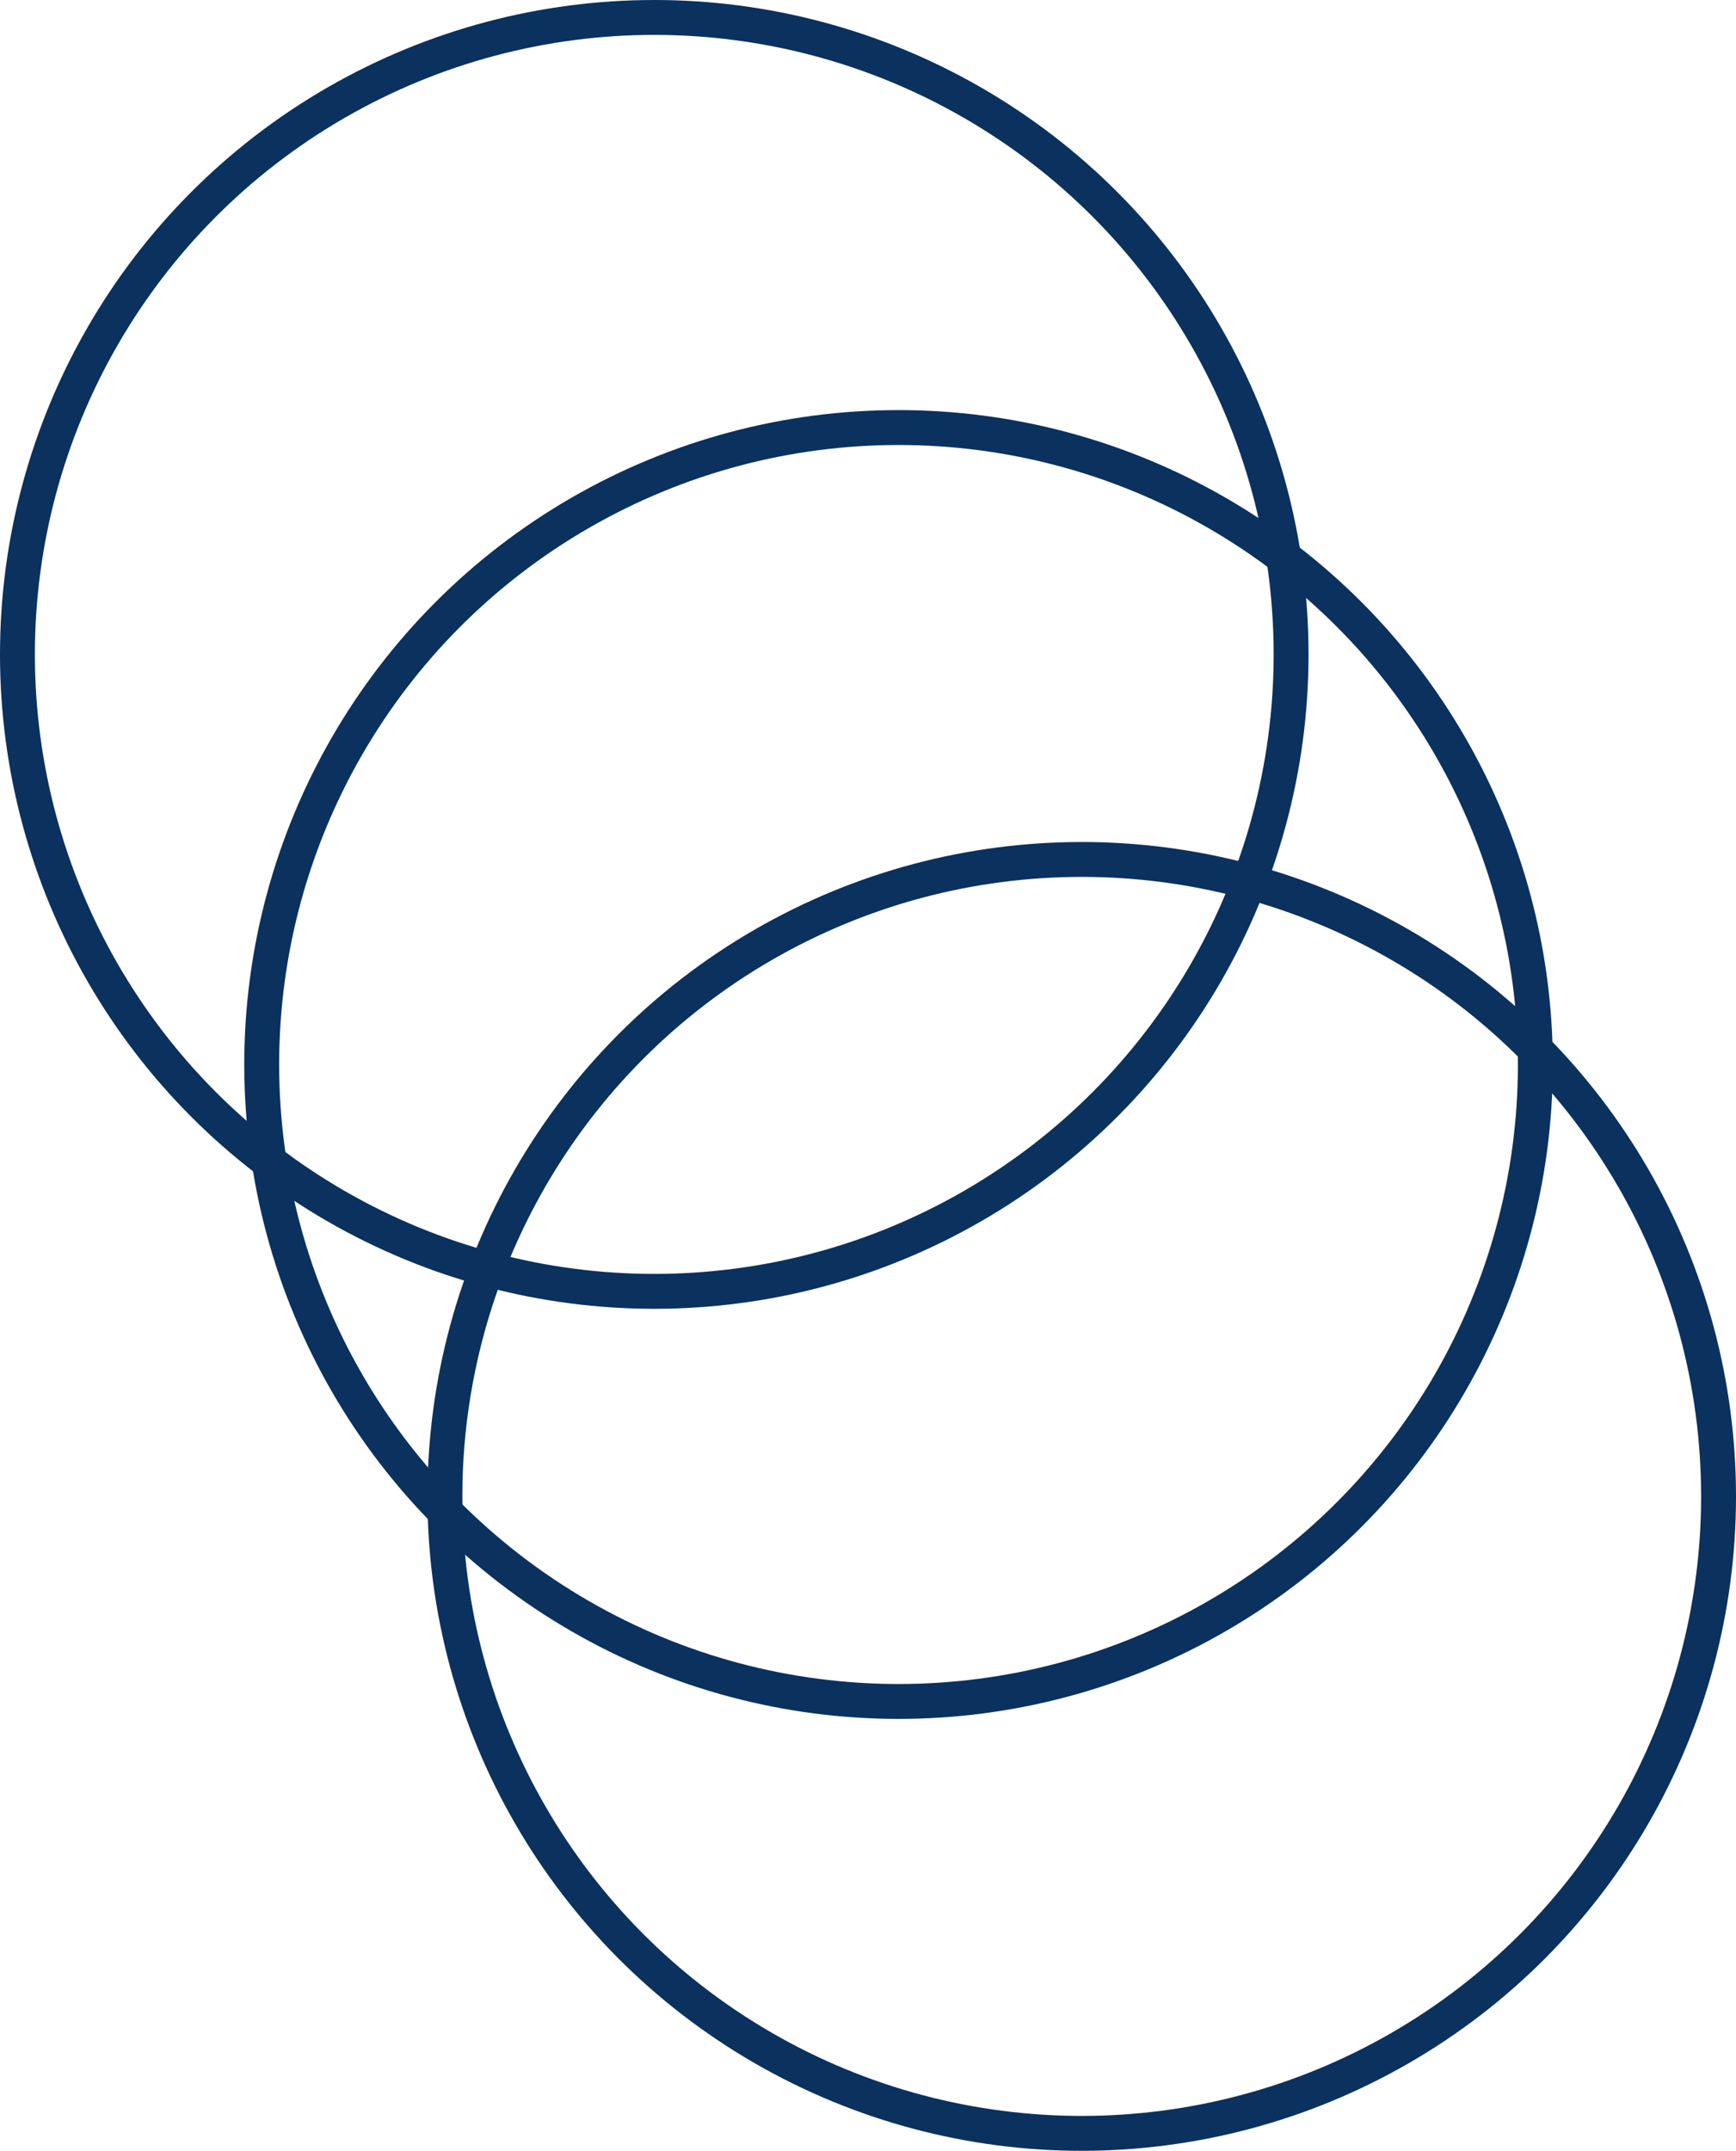 <svg width="398" height="493" viewBox="0 0 398 493" fill="none" xmlns="http://www.w3.org/2000/svg">
<circle cx="248" cy="343" r="146" stroke="#0B315E" stroke-width="8"/>
<circle cx="206" cy="244" r="146" stroke="#0B315E" stroke-width="8"/>
<circle cx="150" cy="150" r="146" stroke="#0B315E" stroke-width="8"/>
</svg>

